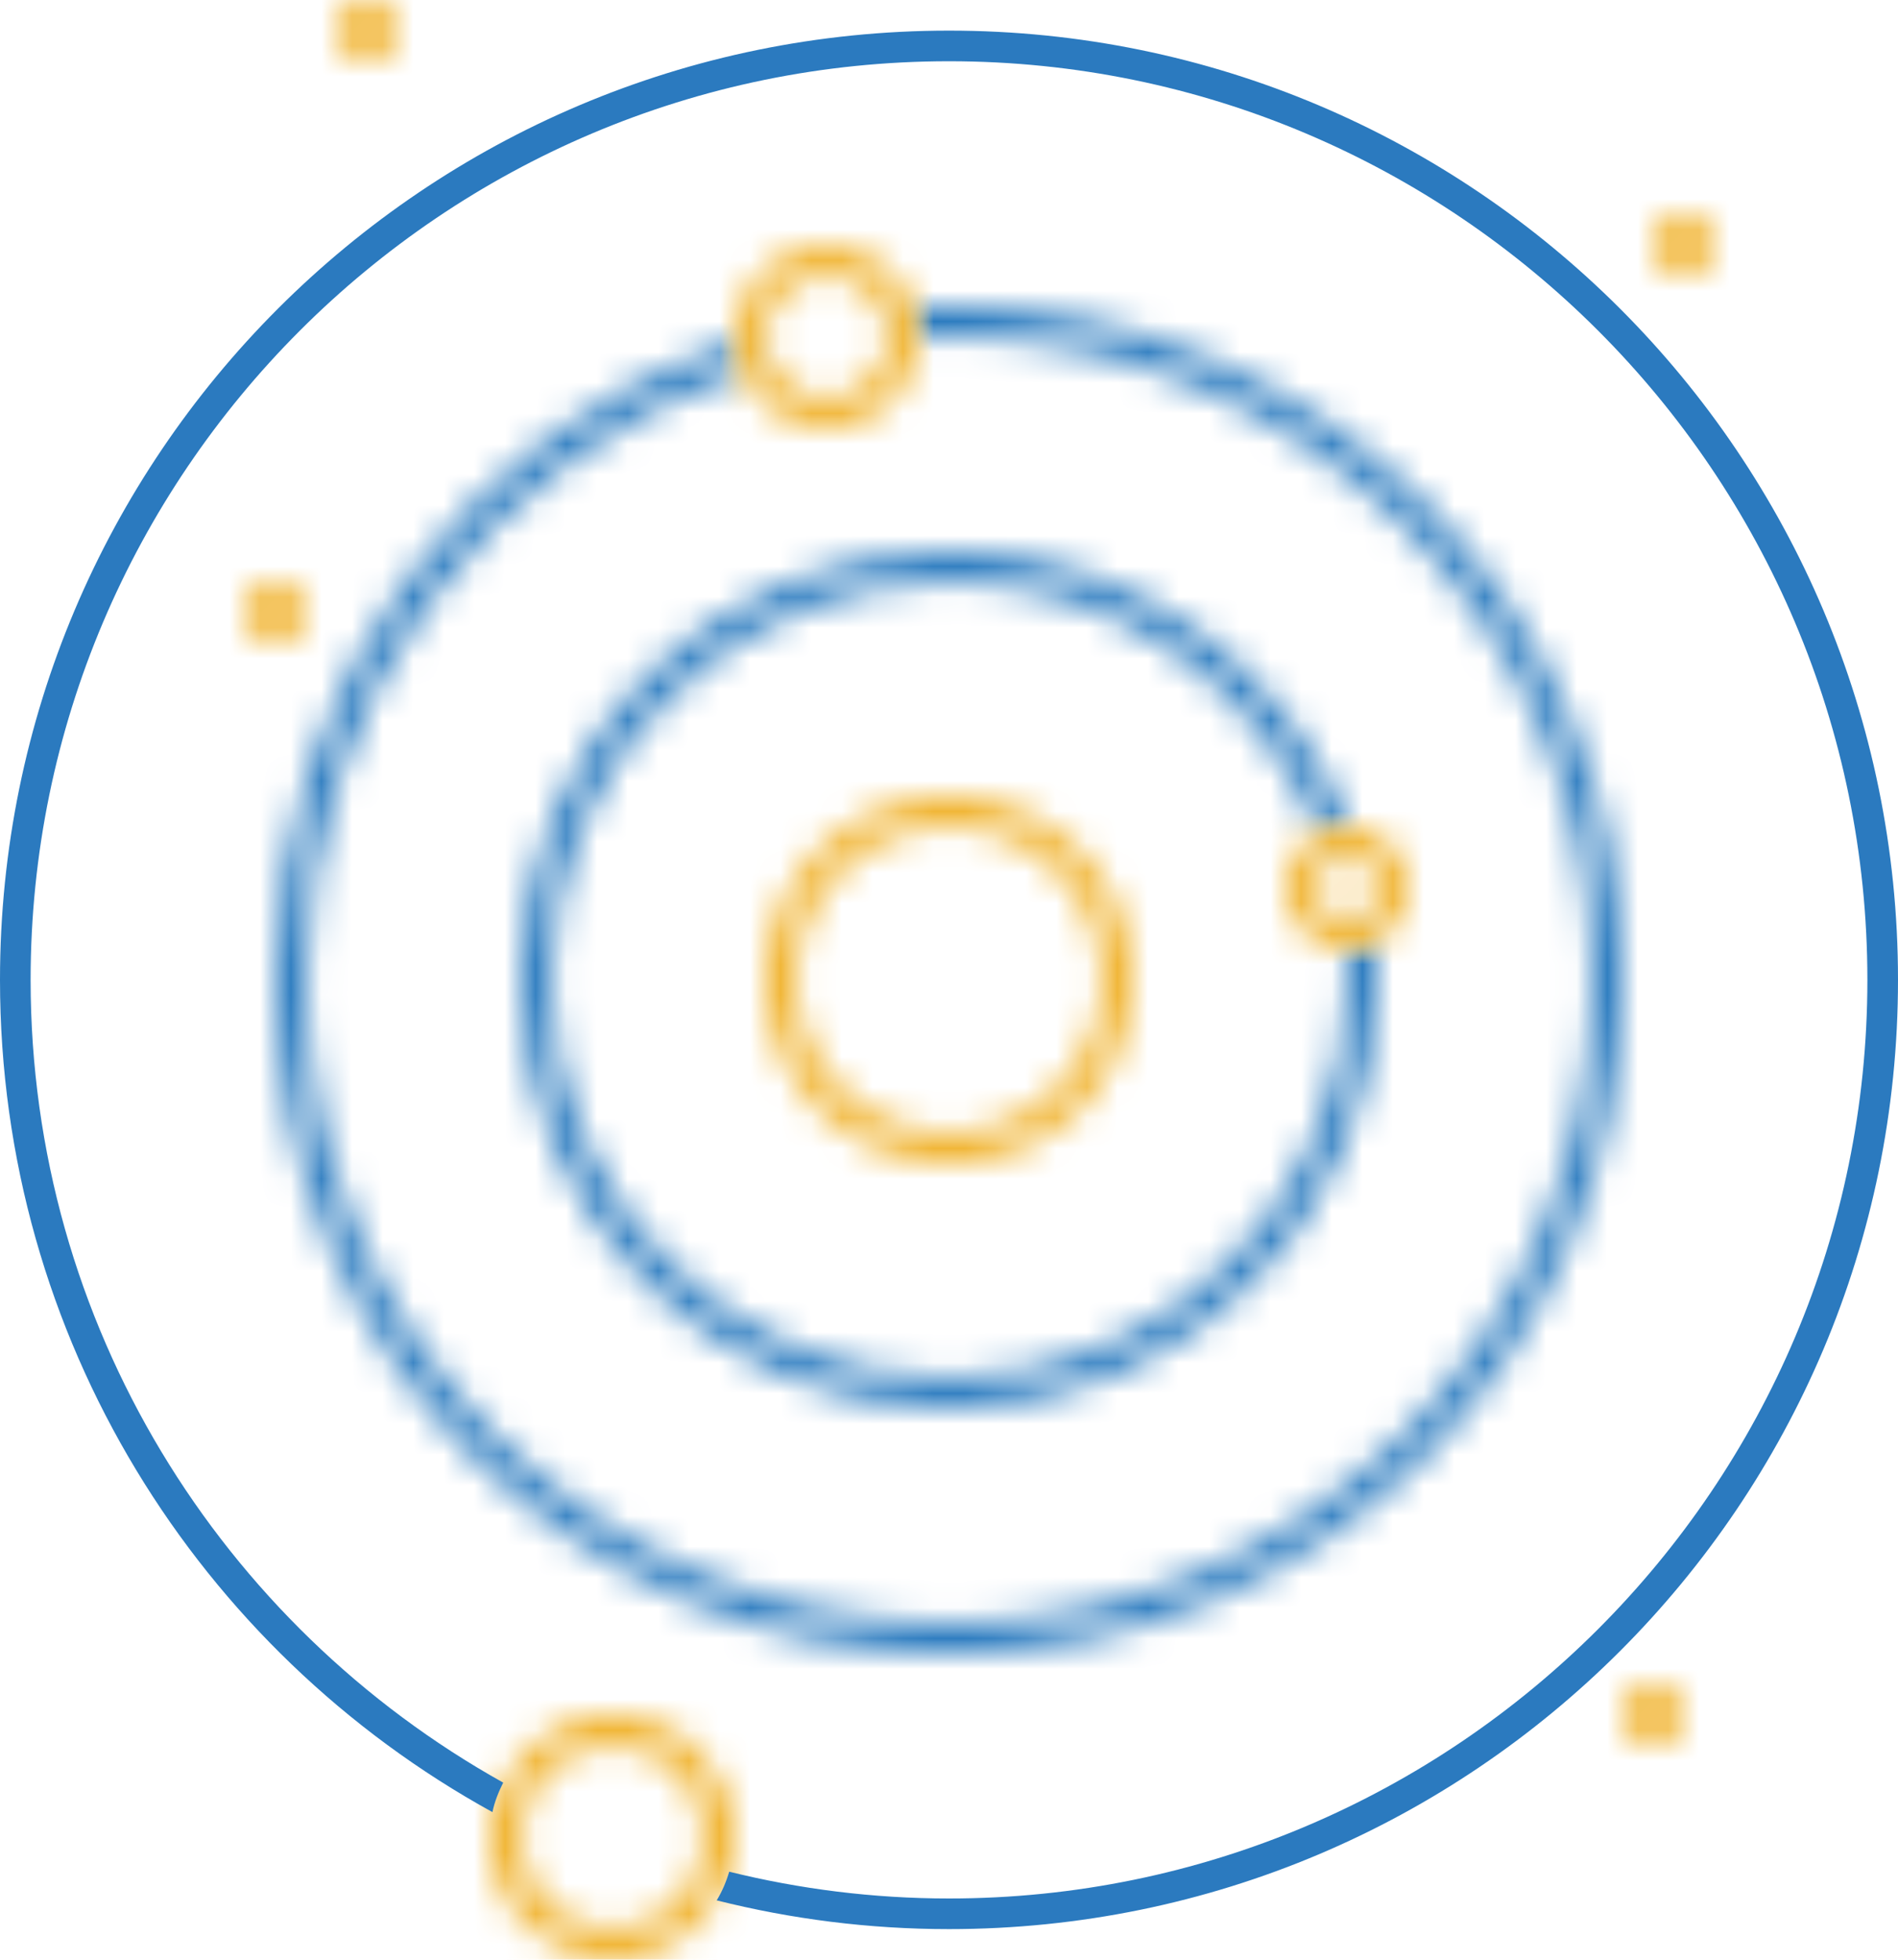 <?xml version="1.0" encoding="UTF-8" standalone="no"?>
<svg width="62" height="64" viewBox="0 0 62 64" version="1.1" xmlns="http://www.w3.org/2000/svg" xmlns:xlink="http://www.w3.org/1999/xlink">
 <defs>
  <path id="path-1" d="M0,14 C0,21.732 6.268,28 14,28 C21.732,28 28,21.732 28,14 C28,13.58 27.973,13.167 27.937,12.757 C27.656,12.907 27.341,13 27,13 C26.983,13 26.966,12.995 26.949,12.995 C26.975,13.328 27,13.661 27,14 C27,21.168 21.168,27 14,27 C6.832,27 1,21.168 1,14 C1,6.832 6.832,1 14,1 C19.484,1 24.176,4.419 26.082,9.233 C26.358,9.089 26.667,9 27,9 C27.023,9 27.044,9.006 27.067,9.007 C25.054,3.744 19.97,0 14,0 C6.268,0 0,6.268 0,14 L0,14 Z"/>
  <path id="path-3" d="M20.826,0.032 C20.931,0.337 21,0.659 21,1 C21,1.017 20.995,1.034 20.995,1.051 C21.33,1.035 21.661,1 22,1 C33.579,1 43,10.421 43,22 C43,33.579 33.579,43 22,43 C10.421,43 1,33.579 1,22 C1,12.792 6.965,4.968 15.228,2.142 C15.1,1.831 15.031,1.492 15.014,1.139 C6.29,4.06 0,12.293 0,22 C0,34.15 9.85,44 22,44 C34.15,44 44,34.15 44,22 C44,9.85 34.15,0 22,0 C21.606,0 21.215,0.011 20.826,0.032 L20.826,0.032 Z"/>
  <path d="M0,6 C0,9.314 2.686,12 6,12 C9.314,12 12,9.314 12,6 C12,2.686 9.314,0 6,0 C2.686,0 0,2.686 0,6 L0,6 Z M1,6 C1,3.243 3.243,1 6,1 C8.757,1 11,3.243 11,6 C11,8.757 8.757,11 6,11 C3.243,11 1,8.757 1,6 L1,6 Z" id="path-5"/>
  <path d="M0,2 C0,3.105 0.895,4 2,4 C3.105,4 4,3.105 4,2 C4,0.895 3.105,0 2,0 C0.895,0 0,0.895 0,2 L0,2 Z M1,2 C1,1.449 1.449,1 2,1 C2.551,1 3,1.449 3,2 C3,2.551 2.551,3 2,3 C1.449,3 1,2.551 1,2 L1,2 Z" id="path-7"/>
  <path d="M0,3 C0,4.657 1.343,6 3,6 C4.657,6 6,4.657 6,3 C6,1.343 4.657,0 3,0 C1.343,0 0,1.343 0,3 L0,3 Z M1,3 C1,1.897 1.897,1 3,1 C4.103,1 5,1.897 5,3 C5,4.103 4.103,5 3,5 C1.897,5 1,4.103 1,3 L1,3 Z" id="path-9"/>
  <path d="M0,4 C0,6.209 1.791,8 4,8 C6.209,8 8,6.209 8,4 C8,1.791 6.209,0 4,0 C1.791,0 0,1.791 0,4 L0,4 Z M1,4 C1,2.346 2.346,1 4,1 C5.654,1 7,2.346 7,4 C7,5.654 5.654,7 4,7 C2.346,7 1,5.654 1,4 L1,4 Z" id="path-11"/>
  <path id="path-13" d="M0,1 C0,1.552 0.448,2 1,2 C1.552,2 2,1.552 2,1 C2,0.448 1.552,0 1,0 C0.448,0 0,0.448 0,1 L0,1 Z"/>
  <path id="path-15" d="M0,1 C0,1.552 0.448,2 1,2 C1.552,2 2,1.552 2,1 C2,0.448 1.552,0 1,0 C0.448,0 0,0.448 0,1 L0,1 Z"/>
  <path id="path-17" d="M0,1 C0,1.552 0.448,2 1,2 C1.552,2 2,1.552 2,1 C2,0.448 1.552,0 1,0 C0.448,0 0,0.448 0,1 L0,1 Z"/>
  <path id="path-19" d="M0,1 C0,1.552 0.448,2 1,2 C1.552,2 2,1.552 2,1 C2,0.448 1.552,0 1,0 C0.448,0 0,0.448 0,1 L0,1 Z"/>
  <mask id="mask-2" fill="#ffffff">
   <use xlink:href="#path-1"/>
  </mask>
  <mask id="mask-4" fill="#ffffff">
   <use xlink:href="#path-3"/>
  </mask>
  <mask id="mask-6" fill="#ffffff">
   <use xlink:href="#path-5"/>
  </mask>
  <mask id="mask-8" fill="#ffffff">
   <use xlink:href="#path-7"/>
  </mask>
  <mask id="mask-10" fill="#ffffff">
   <use xlink:href="#path-9"/>
  </mask>
  <mask id="mask-12" fill="#ffffff">
   <use xlink:href="#path-11"/>
  </mask>
  <mask id="mask-14" fill="#ffffff">
   <use xlink:href="#path-13"/>
  </mask>
  <mask id="mask-16" fill="#ffffff">
   <use xlink:href="#path-15"/>
  </mask>
  <mask id="mask-18" fill="#ffffff">
   <use xlink:href="#path-17"/>
  </mask>
  <mask id="mask-20" fill="#ffffff">
   <use xlink:href="#path-19"/>
  </mask>
 </defs>
 <g id="Page-1" fill="none" fill-rule="evenodd">
  <g id="Artboard-3" transform="translate(-317, -344)">
   <g id="Solar-System" transform="translate(317, 344)">
    <g id="Group-3" transform="translate(17, 18)">
     <path d="M-5,33 L33,33 L33,-5 L-5,-5 L-5,33 Z" id="Fill-1" fill="#2b7bbf" mask="url(#mask-2)"/>
    </g>
    <g id="Group-6" transform="translate(9, 10)">
     <path d="M-5,49 L49,49 L49,-5 L-5,-5 L-5,49 Z" id="Fill-4" fill="#2b7bbf" mask="url(#mask-4)"/>
    </g>
    <g id="Group-9" transform="translate(25, 26)">
     <path d="M-5,17 L17,17 L17,-5 L-5,-5 L-5,17 Z" id="Fill-7" fill="#f0b32f" mask="url(#mask-6)"/>
    </g>
    <g id="Group-12" transform="translate(42, 27)">
     <path d="M-5,9 L9,9 L9,-5 L-5,-5 L-5,9 Z" id="Fill-10" fill="#f0b32f" mask="url(#mask-8)"/>
    </g>
    <g id="Group-15" transform="translate(24, 8)">
     <path d="M-5,11 L11,11 L11,-5 L-5,-5 L-5,11 Z" id="Fill-13" fill="#f0b32f" mask="url(#mask-10)"/>
    </g>
    <g id="Group-18" transform="translate(16, 56)">
     <path d="M-5,13 L13,13 L13,-5 L-5,-5 L-5,13 Z" id="Fill-16" fill="#f0b32f" mask="url(#mask-12)"/>
    </g>
    <g id="Group-21" transform="translate(54, 7)">
     <path d="M-5,7 L7,7 L7,-5 L-5,-5 L-5,7 Z" id="Fill-19" fill="#f0b32f" mask="url(#mask-14)"/>
    </g>
    <g id="Group-24" transform="translate(8, 19)">
     <path d="M-5,7 L7,7 L7,-5 L-5,-5 L-5,7 Z" id="Fill-22" fill="#f0b32f" mask="url(#mask-16)"/>
    </g>
    <g id="Group-27" transform="translate(53, 55)">
     <path d="M-5,7 L7,7 L7,-5 L-5,-5 L-5,7 Z" id="Fill-25" fill="#f0b32f" mask="url(#mask-18)"/>
    </g>
    <g id="Group-30" transform="translate(11, 0)">
     <path d="M-5,7 L7,7 L7,-5 L-5,-5 L-5,7 Z" id="Fill-28" fill="#f0b32f" mask="url(#mask-20)"/>
    </g>
    <path d="M31,1 C13.879,1 0,14.879 0,32 C0,43.714 6.499,53.907 16.086,59.179 C16.157,58.837 16.285,58.52 16.438,58.216 C7.239,53.086 1,43.26 1,32 C1,15.458 14.458,2 31,2 C47.542,2 61,15.458 61,32 C61,48.542 47.542,62 31,62 C28.525,62 26.122,61.693 23.82,61.125 C23.722,61.457 23.588,61.771 23.412,62.061 C25.841,62.672 28.382,63 31,63 C48.121,63 62,49.121 62,32 C62,14.879 48.121,1 31,1" id="Fill-31" fill="#2b7abf"/>
   </g>
  </g>
 </g>
</svg>
